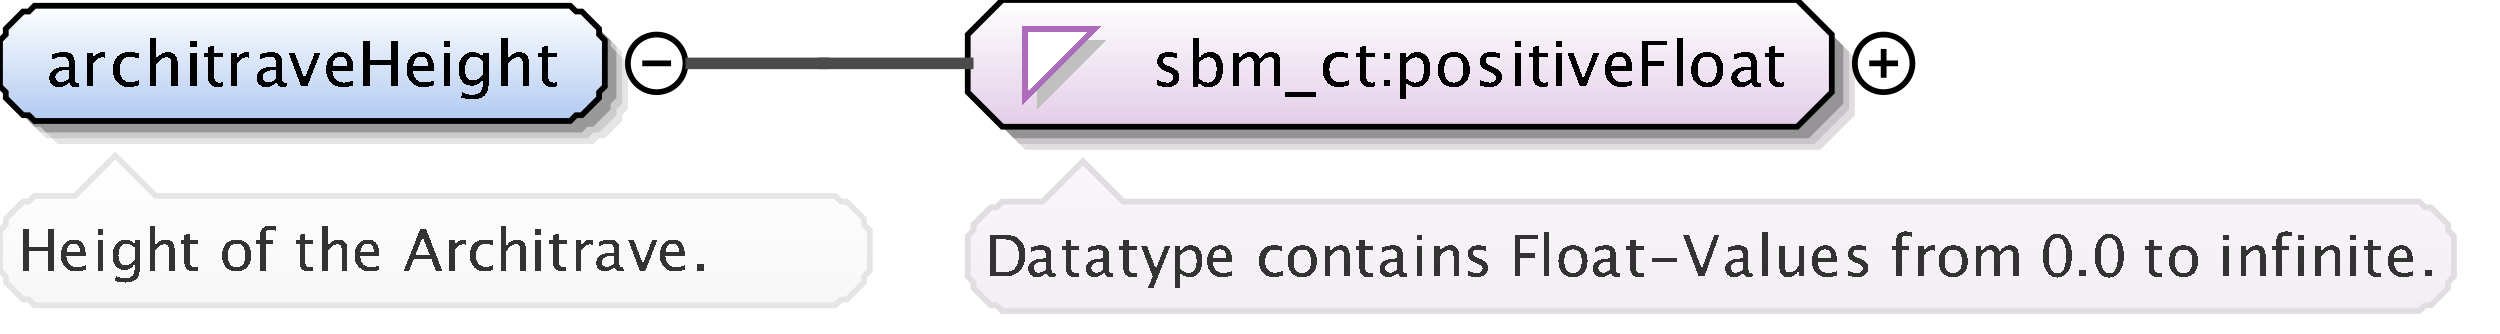 <?xml version="1.0" encoding="UTF-8"?>
<!DOCTYPE svg PUBLIC '-//W3C//DTD SVG 1.0//EN'
          'http://www.w3.org/TR/2001/REC-SVG-20010904/DTD/svg10.dtd'>
<svg color-interpolation="auto" color-rendering="auto" fill="black" fill-opacity="1" font-family="&apos;Dialog&apos;" font-size="12" font-style="normal" font-weight="normal" height="58" image-rendering="auto" shape-rendering="auto" stroke="black" stroke-dasharray="none" stroke-dashoffset="0" stroke-linecap="square" stroke-linejoin="miter" stroke-miterlimit="10" stroke-opacity="1" stroke-width="1" text-rendering="auto" width="434" xmlns="http://www.w3.org/2000/svg" xmlns:xlink="http://www.w3.org/1999/xlink"
><rect width="100%" height="100%" fill="#808080" stroke="none"/><!--Generated by the Batik Graphics2D SVG Generator--><defs id="genericDefs"
  /><g
  ><defs id="defs1"
    ><linearGradient gradientUnits="userSpaceOnUse" id="linearGradient1" spreadMethod="pad" x1="0" x2="0" y1="1" y2="21"
      ><stop offset="0%" stop-color="white" stop-opacity="1"
        /><stop offset="100%" stop-color="rgb(178,202,241)" stop-opacity="1"
      /></linearGradient
      ><linearGradient gradientUnits="userSpaceOnUse" id="linearGradient2" spreadMethod="pad" x1="168" x2="168" y1="0" y2="22"
      ><stop offset="0%" stop-color="white" stop-opacity="1"
        /><stop offset="100%" stop-color="rgb(227,205,232)" stop-opacity="1"
      /></linearGradient
      ><linearGradient gradientUnits="userSpaceOnUse" id="linearGradient3" spreadMethod="pad" x1="168" x2="168" y1="28" y2="54"
      ><stop offset="0%" stop-color="rgb(250,246,251)" stop-opacity="1"
        /><stop offset="100%" stop-color="rgb(242,238,243)" stop-opacity="1"
      /></linearGradient
      ><linearGradient gradientUnits="userSpaceOnUse" id="linearGradient4" spreadMethod="pad" x1="0" x2="0" y1="27" y2="53"
      ><stop offset="0%" stop-color="white" stop-opacity="1"
        /><stop offset="100%" stop-color="rgb(247,247,247)" stop-opacity="1"
      /></linearGradient
      ><clipPath clipPathUnits="userSpaceOnUse" id="clipPath1"
      ><path d="M0 0 L434 0 L434 58 L0 58 L0 0 Z"
      /></clipPath
    ></defs
    ><g fill="white" stroke="white" text-rendering="geometricPrecision"
    ><rect clip-path="url(#clipPath1)" height="58" stroke="none" width="434" x="0" y="0"
    /></g
    ><g fill="rgb(229,229,229)" font-family="sans-serif" font-size="11" stroke="rgb(229,229,229)" text-rendering="geometricPrecision"
    ><polygon clip-path="url(#clipPath1)" points=" 4 11 5 10 5 9 6 8 7 7 8 6 9 6 10 5 103 5 104 6 105 6 106 7 107 8 108 9 108 10 109 11 109 19 108 20 108 21 107 22 106 23 105 24 104 24 103 25 10 25 9 24 8 24 7 23 6 22 5 21 5 20 4 19" stroke="none"
      /><polygon clip-path="url(#clipPath1)" fill="rgb(204,204,204)" points=" 3 10 4 9 4 8 5 7 6 6 7 5 8 5 9 4 102 4 103 5 104 5 105 6 106 7 107 8 107 9 108 10 108 18 107 19 107 20 106 21 105 22 104 23 103 23 102 24 9 24 8 23 7 23 6 22 5 21 4 20 4 19 3 18" stroke="none"
      /><polygon clip-path="url(#clipPath1)" fill="rgb(153,153,153)" points=" 2 9 3 8 3 7 4 6 5 5 6 4 7 4 8 3 101 3 102 4 103 4 104 5 105 6 106 7 106 8 107 9 107 17 106 18 106 19 105 20 104 21 103 22 102 22 101 23 8 23 7 22 6 22 5 21 4 20 3 19 3 18 2 17" stroke="none"
      /><polygon clip-path="url(#clipPath1)" fill="url(#linearGradient1)" points=" 0 7 1 6 1 5 2 4 3 3 4 2 5 2 6 1 99 1 100 2 101 2 102 3 103 4 104 5 104 6 105 7 105 15 104 16 104 17 103 18 102 19 101 20 100 20 99 21 6 21 5 20 4 20 3 19 2 18 1 17 1 16 0 15" shape-rendering="crispEdges" stroke="none"
      /><polygon clip-path="url(#clipPath1)" fill="none" points=" 0 7 1 6 1 5 2 4 3 3 4 2 5 2 6 1 99 1 100 2 101 2 102 3 103 4 104 5 104 6 105 7 105 15 104 16 104 17 103 18 102 19 101 20 100 20 99 21 6 21 5 20 4 20 3 19 2 18 1 17 1 16 0 15" stroke="black" stroke-linecap="butt"
    /></g
    ><g font-family="sans-serif" font-size="11" shape-rendering="crispEdges" stroke-linecap="butt" text-rendering="geometricPrecision"
    ><path clip-path="url(#clipPath1)" d="M12.066 14.259 Q11.115 15.134 10.234 15.134 Q9.509 15.134 9.031 14.68 Q8.553 14.227 8.553 13.534 Q8.553 12.578 9.356 12.065 Q10.159 11.552 11.658 11.552 L11.91 11.552 L11.91 10.848 Q11.91 9.833 10.868 9.833 Q10.03 9.833 9.058 10.349 L9.058 9.473 Q10.127 9.038 11.062 9.038 Q12.039 9.038 12.504 9.479 Q12.968 9.919 12.968 10.848 L12.968 13.491 Q12.968 14.398 13.527 14.398 Q13.597 14.398 13.731 14.377 L13.806 14.962 Q13.446 15.134 13.011 15.134 Q12.27 15.134 12.066 14.259 ZM11.91 13.684 L11.91 12.175 L11.556 12.164 Q10.685 12.164 10.148 12.494 Q9.611 12.825 9.611 13.362 Q9.611 13.743 9.88 14.006 Q10.148 14.27 10.535 14.27 Q11.196 14.27 11.91 13.684 ZM15.058 15 L15.058 9.167 L16.116 9.167 L16.116 10.263 Q16.745 9.038 17.942 9.038 Q18.104 9.038 18.281 9.065 L18.281 10.053 Q18.007 9.962 17.797 9.962 Q16.793 9.962 16.116 11.154 L16.116 15 ZM22.335 15.134 Q21.154 15.134 20.375 14.259 Q19.596 13.383 19.596 12.051 Q19.596 10.628 20.367 9.833 Q21.138 9.038 22.518 9.038 Q23.2 9.038 24.044 9.226 L24.044 10.112 Q23.146 9.849 22.582 9.849 Q21.771 9.849 21.28 10.459 Q20.789 11.068 20.789 12.084 Q20.789 13.066 21.294 13.673 Q21.798 14.28 22.615 14.28 Q23.34 14.28 24.108 13.91 L24.108 14.823 Q23.082 15.134 22.335 15.134 ZM26.058 15 L26.058 6.519 L27.116 6.519 L27.116 10.263 Q27.954 9.038 29.168 9.038 Q29.925 9.038 30.377 9.519 Q30.828 9.999 30.828 10.81 L30.828 15 L29.77 15 L29.77 11.154 Q29.77 10.504 29.579 10.228 Q29.388 9.951 28.948 9.951 Q27.976 9.951 27.116 11.224 L27.116 15 ZM33.058 15 L33.058 9.167 L34.116 9.167 L34.116 15 ZM33.058 8.109 L33.058 7.051 L34.116 7.051 L34.116 8.109 ZM37.809 15.134 Q37.003 15.134 36.552 14.672 Q36.101 14.21 36.101 13.389 L36.101 9.962 L35.371 9.962 L35.371 9.167 L36.101 9.167 L36.101 8.109 L37.159 8.007 L37.159 9.167 L38.685 9.167 L38.685 9.962 L37.159 9.962 L37.159 13.195 Q37.159 14.339 38.148 14.339 Q38.357 14.339 38.658 14.27 L38.658 15 Q38.169 15.134 37.809 15.134 ZM40.058 15 L40.058 9.167 L41.116 9.167 L41.116 10.263 Q41.745 9.038 42.942 9.038 Q43.103 9.038 43.281 9.065 L43.281 10.053 Q43.007 9.962 42.797 9.962 Q41.793 9.962 41.116 11.154 L41.116 15 ZM48.066 14.259 Q47.115 15.134 46.234 15.134 Q45.509 15.134 45.031 14.68 Q44.553 14.227 44.553 13.534 Q44.553 12.578 45.356 12.065 Q46.159 11.552 47.658 11.552 L47.91 11.552 L47.91 10.848 Q47.91 9.833 46.868 9.833 Q46.03 9.833 45.058 10.349 L45.058 9.473 Q46.127 9.038 47.062 9.038 Q48.039 9.038 48.504 9.479 Q48.968 9.919 48.968 10.848 L48.968 13.491 Q48.968 14.398 49.527 14.398 Q49.597 14.398 49.731 14.377 L49.806 14.962 Q49.446 15.134 49.011 15.134 Q48.27 15.134 48.066 14.259 ZM47.91 13.684 L47.91 12.175 L47.556 12.164 Q46.685 12.164 46.148 12.494 Q45.611 12.825 45.611 13.362 Q45.611 13.743 45.88 14.006 Q46.148 14.27 46.535 14.27 Q47.196 14.27 47.91 13.684 ZM52.267 15 L50.097 9.167 L51.155 9.167 L52.852 13.706 L54.641 9.167 L55.629 9.167 L53.325 15 ZM61.334 14.812 Q60.27 15.134 59.513 15.134 Q58.224 15.134 57.41 14.278 Q56.596 13.421 56.596 12.057 Q56.596 10.73 57.313 9.881 Q58.03 9.033 59.148 9.033 Q60.206 9.033 60.783 9.785 Q61.36 10.537 61.36 11.922 L61.355 12.25 L57.676 12.25 Q57.907 14.329 59.711 14.329 Q60.372 14.329 61.334 13.974 ZM57.724 11.455 L60.297 11.455 Q60.297 9.828 59.083 9.828 Q57.864 9.828 57.724 11.455 ZM63.026 15 L63.026 7.051 L64.154 7.051 L64.154 10.402 L67.935 10.402 L67.935 7.051 L69.063 7.051 L69.063 15 L67.935 15 L67.935 11.246 L64.154 11.246 L64.154 15 ZM75.334 14.812 Q74.27 15.134 73.513 15.134 Q72.224 15.134 71.41 14.278 Q70.596 13.421 70.596 12.057 Q70.596 10.73 71.313 9.881 Q72.03 9.033 73.147 9.033 Q74.206 9.033 74.783 9.785 Q75.36 10.537 75.36 11.922 L75.355 12.25 L71.676 12.25 Q71.907 14.329 73.711 14.329 Q74.372 14.329 75.334 13.974 ZM71.724 11.455 L74.297 11.455 Q74.297 9.828 73.083 9.828 Q71.864 9.828 71.724 11.455 ZM77.058 15 L77.058 9.167 L78.116 9.167 L78.116 15 ZM77.058 8.109 L77.058 7.051 L78.116 7.051 L78.116 8.109 ZM80.08 16.939 L80.203 16.02 Q81.122 16.456 82.013 16.456 Q83.802 16.456 83.802 14.56 L83.802 13.641 Q83.216 14.866 81.879 14.866 Q80.832 14.866 80.214 14.103 Q79.596 13.34 79.596 12.046 Q79.596 10.714 80.3 9.876 Q81.003 9.038 82.121 9.038 Q83.098 9.038 83.802 9.833 L83.802 9.167 L84.865 9.167 L84.865 13.41 Q84.865 14.78 84.723 15.438 Q84.581 16.096 84.189 16.515 Q83.496 17.25 82.035 17.25 Q81.014 17.25 80.08 16.939 ZM83.802 12.98 L83.802 10.558 Q83.103 9.833 82.282 9.833 Q81.551 9.833 81.138 10.418 Q80.724 11.004 80.724 12.024 Q80.724 13.942 82.072 13.942 Q82.991 13.942 83.802 12.98 ZM87.058 15 L87.058 6.519 L88.116 6.519 L88.116 10.263 Q88.954 9.038 90.168 9.038 Q90.925 9.038 91.376 9.519 Q91.828 9.999 91.828 10.81 L91.828 15 L90.769 15 L90.769 11.154 Q90.769 10.504 90.579 10.228 Q90.388 9.951 89.948 9.951 Q88.976 9.951 88.116 11.224 L88.116 15 ZM95.809 15.134 Q95.003 15.134 94.552 14.672 Q94.101 14.21 94.101 13.389 L94.101 9.962 L93.371 9.962 L93.371 9.167 L94.101 9.167 L94.101 8.109 L95.159 8.007 L95.159 9.167 L96.685 9.167 L96.685 9.962 L95.159 9.962 L95.159 13.195 Q95.159 14.339 96.147 14.339 Q96.357 14.339 96.658 14.27 L96.658 15 Q96.169 15.134 95.809 15.134 Z" stroke="none"
      /><circle clip-path="url(#clipPath1)" cx="114" cy="11" fill="none" r="5" shape-rendering="auto"
      /><line clip-path="url(#clipPath1)" fill="none" shape-rendering="auto" x1="112" x2="116" y1="11" y2="11"
      /><polygon clip-path="url(#clipPath1)" fill="rgb(225,221,225)" points=" 172 10 172 20 178 26 316 26 322 20 322 10 316 4 178 4" shape-rendering="auto" stroke="none"
      /><polygon clip-path="url(#clipPath1)" fill="rgb(200,196,200)" points=" 171 9 171 19 177 25 315 25 321 19 321 9 315 3 177 3" shape-rendering="auto" stroke="none"
      /><polygon clip-path="url(#clipPath1)" fill="rgb(150,147,150)" points=" 170 8 170 18 176 24 314 24 320 18 320 8 314 2 176 2" shape-rendering="auto" stroke="none"
      /><polygon clip-path="url(#clipPath1)" fill="url(#linearGradient2)" points=" 168 6 168 16 174 22 312 22 318 16 318 6 312 0 174 0" stroke="none"
      /><polygon clip-path="url(#clipPath1)" fill="none" points=" 168 6 168 16 174 22 312 22 318 16 318 6 312 0 174 0" shape-rendering="auto"
      /><polygon clip-path="url(#clipPath1)" fill="silver" points=" 180 7 192 7 180 19" stroke="none"
      /><polygon clip-path="url(#clipPath1)" fill="white" points=" 178 5 190 5 178 17" stroke="none"
      /><polygon clip-path="url(#clipPath1)" fill="none" points=" 178 5 190 5 178 17" stroke="rgb(174,109,188)"
      /><path clip-path="url(#clipPath1)" d="M202.605 15.134 Q201.88 15.134 200.843 14.796 L200.843 13.824 Q201.88 14.339 202.648 14.339 Q203.105 14.339 203.405 14.092 Q203.706 13.845 203.706 13.475 Q203.706 12.932 202.863 12.578 L202.245 12.315 Q200.875 11.745 200.875 10.676 Q200.875 9.914 201.415 9.476 Q201.955 9.038 202.895 9.038 Q203.384 9.038 204.103 9.172 L204.324 9.215 L204.324 10.096 Q203.438 9.833 202.917 9.833 Q201.896 9.833 201.896 10.574 Q201.896 11.052 202.669 11.38 L203.18 11.595 Q204.044 11.96 204.404 12.366 Q204.764 12.771 204.764 13.378 Q204.764 14.146 204.157 14.64 Q203.55 15.134 202.605 15.134 ZM207.058 15.065 L207.058 6.519 L208.116 6.519 L208.116 10.263 Q208.766 9.038 210.066 9.038 Q211.119 9.038 211.723 9.806 Q212.327 10.574 212.327 11.906 Q212.327 13.356 211.642 14.245 Q210.958 15.134 209.84 15.134 Q208.804 15.134 208.116 14.339 L207.987 15.065 ZM208.116 13.609 Q208.933 14.339 209.674 14.339 Q211.199 14.339 211.199 12.014 Q211.199 9.962 209.846 9.962 Q208.959 9.962 208.116 10.923 ZM214.058 15 L214.058 9.167 L215.116 9.167 L215.116 10.263 Q215.89 9.038 217.103 9.038 Q218.274 9.038 218.699 10.263 Q219.451 9.033 220.654 9.033 Q221.427 9.033 221.852 9.487 Q222.276 9.94 222.276 10.757 L222.276 15 L221.212 15 L221.212 10.923 Q221.212 9.924 220.423 9.924 Q219.601 9.924 218.699 11.09 L218.699 15 L217.635 15 L217.635 10.923 Q217.635 9.919 216.83 9.919 Q216.029 9.919 215.116 11.09 L215.116 15 ZM223 16.853 L223 16.058 L228.5 16.058 L228.5 16.853 ZM232.335 15.134 Q231.154 15.134 230.375 14.259 Q229.596 13.383 229.596 12.051 Q229.596 10.628 230.367 9.833 Q231.138 9.038 232.518 9.038 Q233.2 9.038 234.043 9.226 L234.043 10.112 Q233.147 9.849 232.583 9.849 Q231.772 9.849 231.28 10.459 Q230.789 11.068 230.789 12.084 Q230.789 13.066 231.293 13.673 Q231.798 14.28 232.615 14.28 Q233.34 14.28 234.108 13.91 L234.108 14.823 Q233.082 15.134 232.335 15.134 ZM237.809 15.134 Q237.003 15.134 236.552 14.672 Q236.101 14.21 236.101 13.389 L236.101 9.962 L235.371 9.962 L235.371 9.167 L236.101 9.167 L236.101 8.109 L237.159 8.007 L237.159 9.167 L238.685 9.167 L238.685 9.962 L237.159 9.962 L237.159 13.195 Q237.159 14.339 238.148 14.339 Q238.357 14.339 238.658 14.27 L238.658 15 Q238.169 15.134 237.809 15.134 ZM240.208 15 L240.208 13.942 L241.267 13.942 L241.267 15 ZM240.208 10.23 L240.208 9.167 L241.267 9.167 L241.267 10.23 ZM243.058 17.122 L243.058 9.167 L244.116 9.167 L244.116 10.263 Q244.766 9.038 246.066 9.038 Q247.119 9.038 247.723 9.806 Q248.327 10.574 248.327 11.906 Q248.327 13.356 247.642 14.245 Q246.958 15.134 245.84 15.134 Q244.804 15.134 244.116 14.339 L244.116 17.122 ZM244.116 13.609 Q244.933 14.339 245.674 14.339 Q247.199 14.339 247.199 12.014 Q247.199 9.962 245.846 9.962 Q244.959 9.962 244.116 10.923 ZM252.341 15.134 Q251.089 15.134 250.343 14.304 Q249.596 13.475 249.596 12.084 Q249.596 10.676 250.345 9.857 Q251.095 9.038 252.378 9.038 Q253.662 9.038 254.411 9.857 Q255.161 10.676 255.161 12.073 Q255.161 13.502 254.409 14.318 Q253.657 15.134 252.341 15.134 ZM252.357 14.339 Q254.038 14.339 254.038 12.073 Q254.038 9.833 252.378 9.833 Q250.724 9.833 250.724 12.084 Q250.724 14.339 252.357 14.339 ZM258.605 15.134 Q257.88 15.134 256.843 14.796 L256.843 13.824 Q257.88 14.339 258.648 14.339 Q259.104 14.339 259.405 14.092 Q259.706 13.845 259.706 13.475 Q259.706 12.932 258.863 12.578 L258.245 12.315 Q256.875 11.745 256.875 10.676 Q256.875 9.914 257.415 9.476 Q257.955 9.038 258.895 9.038 Q259.384 9.038 260.103 9.172 L260.324 9.215 L260.324 10.096 Q259.438 9.833 258.916 9.833 Q257.896 9.833 257.896 10.574 Q257.896 11.052 258.669 11.38 L259.18 11.595 Q260.044 11.96 260.404 12.366 Q260.764 12.771 260.764 13.378 Q260.764 14.146 260.157 14.64 Q259.55 15.134 258.605 15.134 ZM263.058 15 L263.058 9.167 L264.116 9.167 L264.116 15 ZM263.058 8.109 L263.058 7.051 L264.116 7.051 L264.116 8.109 ZM267.809 15.134 Q267.003 15.134 266.552 14.672 Q266.101 14.21 266.101 13.389 L266.101 9.962 L265.371 9.962 L265.371 9.167 L266.101 9.167 L266.101 8.109 L267.159 8.007 L267.159 9.167 L268.685 9.167 L268.685 9.962 L267.159 9.962 L267.159 13.195 Q267.159 14.339 268.147 14.339 Q268.357 14.339 268.658 14.27 L268.658 15 Q268.169 15.134 267.809 15.134 ZM270.058 15 L270.058 9.167 L271.116 9.167 L271.116 15 ZM270.058 8.109 L270.058 7.051 L271.116 7.051 L271.116 8.109 ZM274.267 15 L272.097 9.167 L273.155 9.167 L274.852 13.706 L276.641 9.167 L277.629 9.167 L275.325 15 ZM283.334 14.812 Q282.27 15.134 281.513 15.134 Q280.224 15.134 279.41 14.278 Q278.596 13.421 278.596 12.057 Q278.596 10.73 279.313 9.881 Q280.03 9.033 281.147 9.033 Q282.206 9.033 282.783 9.785 Q283.36 10.537 283.36 11.922 L283.355 12.25 L279.676 12.25 Q279.907 14.329 281.711 14.329 Q282.372 14.329 283.334 13.974 ZM279.724 11.455 L282.297 11.455 Q282.297 9.828 281.083 9.828 Q279.864 9.828 279.724 11.455 ZM285.026 15 L285.026 7.051 L289.468 7.051 L289.468 7.894 L286.154 7.894 L286.154 10.558 L288.936 10.558 L288.936 11.391 L286.154 11.391 L286.154 15 ZM291.058 15 L291.058 6.519 L292.116 6.519 L292.116 15 ZM296.341 15.134 Q295.089 15.134 294.343 14.304 Q293.596 13.475 293.596 12.084 Q293.596 10.676 294.346 9.857 Q295.095 9.038 296.378 9.038 Q297.662 9.038 298.411 9.857 Q299.161 10.676 299.161 12.073 Q299.161 13.502 298.409 14.318 Q297.657 15.134 296.341 15.134 ZM296.357 14.339 Q298.038 14.339 298.038 12.073 Q298.038 9.833 296.378 9.833 Q294.724 9.833 294.724 12.084 Q294.724 14.339 296.357 14.339 ZM304.066 14.259 Q303.115 15.134 302.234 15.134 Q301.509 15.134 301.031 14.68 Q300.553 14.227 300.553 13.534 Q300.553 12.578 301.356 12.065 Q302.159 11.552 303.658 11.552 L303.91 11.552 L303.91 10.848 Q303.91 9.833 302.868 9.833 Q302.03 9.833 301.058 10.349 L301.058 9.473 Q302.127 9.038 303.062 9.038 Q304.039 9.038 304.504 9.479 Q304.968 9.919 304.968 10.848 L304.968 13.491 Q304.968 14.398 305.527 14.398 Q305.597 14.398 305.731 14.377 L305.806 14.962 Q305.446 15.134 305.011 15.134 Q304.27 15.134 304.066 14.259 ZM303.91 13.684 L303.91 12.175 L303.556 12.164 Q302.685 12.164 302.148 12.494 Q301.611 12.825 301.611 13.362 Q301.611 13.743 301.88 14.006 Q302.148 14.27 302.535 14.27 Q303.196 14.27 303.91 13.684 ZM308.809 15.134 Q308.003 15.134 307.552 14.672 Q307.101 14.21 307.101 13.389 L307.101 9.962 L306.371 9.962 L306.371 9.167 L307.101 9.167 L307.101 8.109 L308.159 8.007 L308.159 9.167 L309.685 9.167 L309.685 9.962 L308.159 9.962 L308.159 13.195 Q308.159 14.339 309.147 14.339 Q309.357 14.339 309.658 14.27 L309.658 15 Q309.169 15.134 308.809 15.134 Z" stroke="none"
      /><circle clip-path="url(#clipPath1)" cx="327" cy="11" fill="none" r="5" shape-rendering="auto"
      /><line clip-path="url(#clipPath1)" fill="none" shape-rendering="auto" x1="325" x2="329" y1="11" y2="11"
      /><line clip-path="url(#clipPath1)" fill="none" shape-rendering="auto" x1="327" x2="327" y1="9" y2="13"
      /><polygon clip-path="url(#clipPath1)" fill="url(#linearGradient3)" points=" 168 41 169 40 169 39 170 38 171 37 172 36 173 36 174 35 181 35 188 28 195 35 420 35 421 36 422 36 423 37 424 38 425 39 425 40 426 41 426 48 425 49 425 50 424 51 423 52 422 53 421 53 420 54 174 54 173 53 172 53 171 52 170 51 169 50 169 49 168 48" stroke="none"
      /><polygon clip-path="url(#clipPath1)" fill="none" points=" 168 41 169 40 169 39 170 38 171 37 172 36 173 36 174 35 181 35 188 28 195 35 420 35 421 36 422 36 423 37 424 38 425 39 425 40 426 41 426 48 425 49 425 50 424 51 423 52 422 53 421 53 420 54 174 54 173 53 172 53 171 52 170 51 169 50 169 49 168 48" shape-rendering="auto" stroke="rgb(225,221,225)"
      /><path clip-path="url(#clipPath1)" d="M171.933 48 L171.933 40.773 L174.335 40.773 Q175.409 40.773 176.071 41.013 Q176.732 41.252 177.216 41.823 Q177.982 42.731 177.982 44.216 Q177.982 46.018 177.03 47.009 Q176.078 48 174.35 48 ZM172.958 47.233 L174.272 47.233 Q175.678 47.233 176.264 46.477 Q176.894 45.671 176.894 44.313 Q176.894 43.039 176.273 42.312 Q175.898 41.867 175.375 41.704 Q174.852 41.54 173.803 41.54 L172.958 41.54 ZM181.696 47.326 Q180.832 48.122 180.031 48.122 Q179.372 48.122 178.938 47.709 Q178.503 47.297 178.503 46.667 Q178.503 45.798 179.233 45.331 Q179.963 44.865 181.325 44.865 L181.555 44.865 L181.555 44.226 Q181.555 43.303 180.607 43.303 Q179.846 43.303 178.962 43.772 L178.962 42.976 Q179.934 42.58 180.783 42.58 Q181.672 42.58 182.094 42.98 Q182.517 43.381 182.517 44.226 L182.517 46.628 Q182.517 47.453 183.024 47.453 Q183.088 47.453 183.21 47.434 L183.278 47.966 Q182.951 48.122 182.556 48.122 Q181.882 48.122 181.696 47.326 ZM181.555 46.804 L181.555 45.432 L181.232 45.422 Q180.441 45.422 179.953 45.722 Q179.465 46.023 179.465 46.511 Q179.465 46.857 179.709 47.097 Q179.953 47.336 180.305 47.336 Q180.905 47.336 181.555 46.804 ZM186.554 48.122 Q185.821 48.122 185.411 47.702 Q185.001 47.282 185.001 46.535 L185.001 43.42 L184.337 43.42 L184.337 42.697 L185.001 42.697 L185.001 41.735 L185.963 41.643 L185.963 42.697 L187.35 42.697 L187.35 43.42 L185.963 43.42 L185.963 46.359 Q185.963 47.399 186.861 47.399 Q187.052 47.399 187.325 47.336 L187.325 48 Q186.881 48.122 186.554 48.122 ZM191.696 47.326 Q190.832 48.122 190.031 48.122 Q189.372 48.122 188.938 47.709 Q188.503 47.297 188.503 46.667 Q188.503 45.798 189.233 45.331 Q189.963 44.865 191.325 44.865 L191.555 44.865 L191.555 44.226 Q191.555 43.303 190.607 43.303 Q189.846 43.303 188.962 43.772 L188.962 42.976 Q189.934 42.58 190.783 42.58 Q191.672 42.58 192.094 42.98 Q192.517 43.381 192.517 44.226 L192.517 46.628 Q192.517 47.453 193.024 47.453 Q193.088 47.453 193.21 47.434 L193.278 47.966 Q192.951 48.122 192.556 48.122 Q191.882 48.122 191.696 47.326 ZM191.555 46.804 L191.555 45.432 L191.232 45.422 Q190.441 45.422 189.953 45.722 Q189.465 46.023 189.465 46.511 Q189.465 46.857 189.709 47.097 Q189.953 47.336 190.305 47.336 Q190.905 47.336 191.555 46.804 ZM196.554 48.122 Q195.821 48.122 195.411 47.702 Q195.001 47.282 195.001 46.535 L195.001 43.42 L194.337 43.42 L194.337 42.697 L195.001 42.697 L195.001 41.735 L195.963 41.643 L195.963 42.697 L197.35 42.697 L197.35 43.42 L195.963 43.42 L195.963 46.359 Q195.963 47.399 196.861 47.399 Q197.052 47.399 197.325 47.336 L197.325 48 Q196.881 48.122 196.554 48.122 ZM199.269 49.929 L200.129 48 L198.078 42.697 L199.118 42.697 L200.637 46.691 L202.258 42.697 L203.166 42.697 L200.27 49.929 ZM203.962 49.929 L203.962 42.697 L204.924 42.697 L204.924 43.693 Q205.515 42.58 206.696 42.58 Q207.653 42.58 208.203 43.278 Q208.752 43.977 208.752 45.188 Q208.752 46.506 208.129 47.314 Q207.507 48.122 206.491 48.122 Q205.549 48.122 204.924 47.399 L204.924 49.929 ZM204.924 46.735 Q205.666 47.399 206.34 47.399 Q207.727 47.399 207.727 45.285 Q207.727 43.42 206.496 43.42 Q205.69 43.42 204.924 44.294 ZM213.849 47.829 Q212.882 48.122 212.193 48.122 Q211.022 48.122 210.282 47.343 Q209.542 46.565 209.542 45.324 Q209.542 44.118 210.194 43.347 Q210.846 42.575 211.861 42.575 Q212.823 42.575 213.348 43.259 Q213.873 43.942 213.873 45.202 L213.868 45.5 L210.523 45.5 Q210.733 47.39 212.374 47.39 Q212.975 47.39 213.849 47.067 ZM210.567 44.777 L212.906 44.777 Q212.906 43.298 211.803 43.298 Q210.694 43.298 210.567 44.777 ZM221.032 48.122 Q219.958 48.122 219.25 47.326 Q218.542 46.53 218.542 45.319 Q218.542 44.025 219.243 43.303 Q219.943 42.58 221.198 42.58 Q221.818 42.58 222.585 42.751 L222.585 43.557 Q221.769 43.317 221.257 43.317 Q220.519 43.317 220.073 43.872 Q219.626 44.426 219.626 45.349 Q219.626 46.242 220.085 46.794 Q220.544 47.346 221.286 47.346 Q221.945 47.346 222.644 47.009 L222.644 47.839 Q221.711 48.122 221.032 48.122 ZM226.037 48.122 Q224.899 48.122 224.221 47.368 Q223.542 46.613 223.542 45.349 Q223.542 44.069 224.223 43.325 Q224.904 42.58 226.071 42.58 Q227.238 42.58 227.919 43.325 Q228.601 44.069 228.601 45.339 Q228.601 46.638 227.917 47.38 Q227.233 48.122 226.037 48.122 ZM226.052 47.399 Q227.58 47.399 227.58 45.339 Q227.58 43.303 226.071 43.303 Q224.567 43.303 224.567 45.349 Q224.567 47.399 226.052 47.399 ZM229.962 48 L229.962 42.697 L230.924 42.697 L230.924 43.693 Q231.685 42.58 232.789 42.58 Q233.477 42.58 233.888 43.017 Q234.298 43.454 234.298 44.191 L234.298 48 L233.336 48 L233.336 44.504 Q233.336 43.913 233.163 43.662 Q232.989 43.41 232.589 43.41 Q231.705 43.41 230.924 44.567 L230.924 48 ZM237.554 48.122 Q236.821 48.122 236.411 47.702 Q236.001 47.282 236.001 46.535 L236.001 43.42 L235.337 43.42 L235.337 42.697 L236.001 42.697 L236.001 41.735 L236.963 41.643 L236.963 42.697 L238.35 42.697 L238.35 43.42 L236.963 43.42 L236.963 46.359 Q236.963 47.399 237.861 47.399 Q238.052 47.399 238.325 47.336 L238.325 48 Q237.881 48.122 237.554 48.122 ZM242.696 47.326 Q241.832 48.122 241.031 48.122 Q240.372 48.122 239.938 47.709 Q239.503 47.297 239.503 46.667 Q239.503 45.798 240.233 45.331 Q240.963 44.865 242.325 44.865 L242.555 44.865 L242.555 44.226 Q242.555 43.303 241.607 43.303 Q240.846 43.303 239.962 43.772 L239.962 42.976 Q240.934 42.58 241.783 42.58 Q242.672 42.58 243.094 42.98 Q243.517 43.381 243.517 44.226 L243.517 46.628 Q243.517 47.453 244.024 47.453 Q244.088 47.453 244.21 47.434 L244.278 47.966 Q243.951 48.122 243.556 48.122 Q242.882 48.122 242.696 47.326 ZM242.555 46.804 L242.555 45.432 L242.232 45.422 Q241.441 45.422 240.953 45.722 Q240.465 46.023 240.465 46.511 Q240.465 46.857 240.709 47.097 Q240.953 47.336 241.305 47.336 Q241.905 47.336 242.555 46.804 ZM245.962 48 L245.962 42.697 L246.924 42.697 L246.924 48 ZM245.962 41.735 L245.962 40.773 L246.924 40.773 L246.924 41.735 ZM248.962 48 L248.962 42.697 L249.924 42.697 L249.924 43.693 Q250.685 42.58 251.789 42.58 Q252.477 42.58 252.888 43.017 Q253.298 43.454 253.298 44.191 L253.298 48 L252.336 48 L252.336 44.504 Q252.336 43.913 252.163 43.662 Q251.989 43.41 251.589 43.41 Q250.705 43.41 249.924 44.567 L249.924 48 ZM256.368 48.122 Q255.709 48.122 254.767 47.815 L254.767 46.931 Q255.709 47.399 256.407 47.399 Q256.822 47.399 257.096 47.175 Q257.369 46.95 257.369 46.613 Q257.369 46.12 256.603 45.798 L256.041 45.559 Q254.796 45.041 254.796 44.069 Q254.796 43.376 255.287 42.978 Q255.777 42.58 256.632 42.58 Q257.076 42.58 257.731 42.702 L257.931 42.741 L257.931 43.542 Q257.125 43.303 256.651 43.303 Q255.724 43.303 255.724 43.977 Q255.724 44.411 256.427 44.709 L256.891 44.904 Q257.677 45.236 258.004 45.605 Q258.331 45.974 258.331 46.525 Q258.331 47.224 257.779 47.673 Q257.228 48.122 256.368 48.122 ZM262.933 48 L262.933 40.773 L266.971 40.773 L266.971 41.54 L263.958 41.54 L263.958 43.962 L266.487 43.962 L266.487 44.719 L263.958 44.719 L263.958 48 ZM267.962 48 L267.962 40.29 L268.924 40.29 L268.924 48 ZM273.037 48.122 Q271.899 48.122 271.221 47.368 Q270.542 46.613 270.542 45.349 Q270.542 44.069 271.223 43.325 Q271.904 42.58 273.071 42.58 Q274.238 42.58 274.919 43.325 Q275.601 44.069 275.601 45.339 Q275.601 46.638 274.917 47.38 Q274.233 48.122 273.037 48.122 ZM273.052 47.399 Q274.58 47.399 274.58 45.339 Q274.58 43.303 273.071 43.303 Q271.567 43.303 271.567 45.349 Q271.567 47.399 273.052 47.399 ZM279.696 47.326 Q278.832 48.122 278.031 48.122 Q277.372 48.122 276.938 47.709 Q276.503 47.297 276.503 46.667 Q276.503 45.798 277.233 45.331 Q277.963 44.865 279.325 44.865 L279.555 44.865 L279.555 44.226 Q279.555 43.303 278.607 43.303 Q277.846 43.303 276.962 43.772 L276.962 42.976 Q277.934 42.58 278.783 42.58 Q279.672 42.58 280.094 42.98 Q280.517 43.381 280.517 44.226 L280.517 46.628 Q280.517 47.453 281.024 47.453 Q281.088 47.453 281.21 47.434 L281.278 47.966 Q280.951 48.122 280.556 48.122 Q279.882 48.122 279.696 47.326 ZM279.555 46.804 L279.555 45.432 L279.232 45.422 Q278.441 45.422 277.953 45.722 Q277.465 46.023 277.465 46.511 Q277.465 46.857 277.709 47.097 Q277.953 47.336 278.305 47.336 Q278.905 47.336 279.555 46.804 ZM284.554 48.122 Q283.821 48.122 283.411 47.702 Q283.001 47.282 283.001 46.535 L283.001 43.42 L282.337 43.42 L282.337 42.697 L283.001 42.697 L283.001 41.735 L283.963 41.643 L283.963 42.697 L285.35 42.697 L285.35 43.42 L283.963 43.42 L283.963 46.359 Q283.963 47.399 284.861 47.399 Q285.052 47.399 285.325 47.336 L285.325 48 Q284.881 48.122 284.554 48.122 ZM286.723 45.471 L286.723 44.748 L291.059 44.748 L291.059 45.471 ZM294.905 48 L292.176 40.773 L293.201 40.773 L295.438 46.691 L297.596 40.773 L298.494 40.773 L295.872 48 ZM302.696 47.326 Q301.832 48.122 301.031 48.122 Q300.372 48.122 299.938 47.709 Q299.503 47.297 299.503 46.667 Q299.503 45.798 300.233 45.331 Q300.963 44.865 302.325 44.865 L302.555 44.865 L302.555 44.226 Q302.555 43.303 301.607 43.303 Q300.846 43.303 299.962 43.772 L299.962 42.976 Q300.934 42.58 301.783 42.58 Q302.672 42.58 303.094 42.98 Q303.517 43.381 303.517 44.226 L303.517 46.628 Q303.517 47.453 304.024 47.453 Q304.088 47.453 304.21 47.434 L304.278 47.966 Q303.951 48.122 303.556 48.122 Q302.882 48.122 302.696 47.326 ZM302.555 46.804 L302.555 45.432 L302.232 45.422 Q301.441 45.422 300.953 45.722 Q300.465 46.023 300.465 46.511 Q300.465 46.857 300.709 47.097 Q300.953 47.336 301.305 47.336 Q301.905 47.336 302.555 46.804 ZM305.962 48 L305.962 40.29 L306.924 40.29 L306.924 48 ZM312.277 48 L312.277 47.004 Q311.511 48.122 310.417 48.122 Q309.724 48.122 309.313 47.685 Q308.903 47.248 308.903 46.506 L308.903 42.697 L309.865 42.697 L309.865 46.193 Q309.865 46.789 310.039 47.041 Q310.212 47.292 310.617 47.292 Q311.496 47.292 312.277 46.135 L312.277 42.697 L313.239 42.697 L313.239 48 ZM318.849 47.829 Q317.882 48.122 317.193 48.122 Q316.022 48.122 315.282 47.343 Q314.542 46.565 314.542 45.324 Q314.542 44.118 315.194 43.347 Q315.846 42.575 316.861 42.575 Q317.823 42.575 318.348 43.259 Q318.873 43.942 318.873 45.202 L318.868 45.5 L315.523 45.5 Q315.733 47.39 317.374 47.39 Q317.975 47.39 318.849 47.067 ZM315.567 44.777 L317.906 44.777 Q317.906 43.298 316.803 43.298 Q315.694 43.298 315.567 44.777 ZM322.368 48.122 Q321.709 48.122 320.767 47.815 L320.767 46.931 Q321.709 47.399 322.407 47.399 Q322.822 47.399 323.096 47.175 Q323.369 46.95 323.369 46.613 Q323.369 46.12 322.603 45.798 L322.041 45.559 Q320.796 45.041 320.796 44.069 Q320.796 43.376 321.287 42.978 Q321.777 42.58 322.632 42.58 Q323.076 42.58 323.731 42.702 L323.931 42.741 L323.931 43.542 Q323.125 43.303 322.651 43.303 Q321.724 43.303 321.724 43.977 Q321.724 44.411 322.427 44.709 L322.891 44.904 Q323.677 45.236 324.004 45.605 Q324.331 45.974 324.331 46.525 Q324.331 47.224 323.779 47.673 Q323.228 48.122 322.368 48.122 ZM330.109 43.42 L330.109 48 L329.143 48 L329.143 43.42 L328.391 43.42 L328.391 42.697 L329.143 42.697 L329.143 42.062 Q329.143 40.168 330.871 40.168 Q331.354 40.168 331.97 40.329 L331.97 41.091 Q331.32 40.891 330.93 40.891 Q330.456 40.891 330.283 41.118 Q330.109 41.345 330.109 41.96 L330.109 42.697 L331.433 42.697 L331.433 43.42 ZM332.962 48 L332.962 42.697 L333.924 42.697 L333.924 43.693 Q334.495 42.58 335.584 42.58 Q335.731 42.58 335.892 42.605 L335.892 43.503 Q335.643 43.42 335.452 43.42 Q334.539 43.42 333.924 44.504 L333.924 48 ZM339.037 48.122 Q337.899 48.122 337.221 47.368 Q336.542 46.613 336.542 45.349 Q336.542 44.069 337.223 43.325 Q337.904 42.58 339.071 42.58 Q340.238 42.58 340.919 43.325 Q341.601 44.069 341.601 45.339 Q341.601 46.638 340.917 47.38 Q340.233 48.122 339.037 48.122 ZM339.052 47.399 Q340.58 47.399 340.58 45.339 Q340.58 43.303 339.071 43.303 Q337.567 43.303 337.567 45.349 Q337.567 47.399 339.052 47.399 ZM342.962 48 L342.962 42.697 L343.924 42.697 L343.924 43.693 Q344.627 42.58 345.731 42.58 Q346.795 42.58 347.181 43.693 Q347.864 42.575 348.958 42.575 Q349.661 42.575 350.047 42.988 Q350.433 43.4 350.433 44.143 L350.433 48 L349.466 48 L349.466 44.294 Q349.466 43.386 348.748 43.386 Q348.001 43.386 347.181 44.445 L347.181 48 L346.214 48 L346.214 44.294 Q346.214 43.381 345.481 43.381 Q344.754 43.381 343.924 44.445 L343.924 48 ZM357.135 48.181 Q356.017 48.181 355.326 47.128 Q354.635 46.076 354.635 44.382 Q354.635 42.673 355.331 41.633 Q356.026 40.593 357.164 40.593 Q358.302 40.593 358.998 41.633 Q359.693 42.673 359.693 44.367 Q359.693 46.105 358.998 47.143 Q358.302 48.181 357.135 48.181 ZM357.144 47.458 Q358.673 47.458 358.673 44.352 Q358.673 41.315 357.164 41.315 Q355.66 41.315 355.66 44.382 Q355.66 47.458 357.144 47.458 ZM360.977 48 L360.977 46.794 L362.183 46.794 L362.183 48 ZM366.135 48.181 Q365.017 48.181 364.326 47.128 Q363.635 46.076 363.635 44.382 Q363.635 42.673 364.331 41.633 Q365.026 40.593 366.164 40.593 Q367.302 40.593 367.998 41.633 Q368.693 42.673 368.693 44.367 Q368.693 46.105 367.998 47.143 Q367.302 48.181 366.135 48.181 ZM366.144 47.458 Q367.673 47.458 367.673 44.352 Q367.673 41.315 366.164 41.315 Q364.66 41.315 364.66 44.382 Q364.66 47.458 366.144 47.458 ZM374.554 48.122 Q373.821 48.122 373.411 47.702 Q373.001 47.282 373.001 46.535 L373.001 43.42 L372.337 43.42 L372.337 42.697 L373.001 42.697 L373.001 41.735 L373.963 41.643 L373.963 42.697 L375.35 42.697 L375.35 43.42 L373.963 43.42 L373.963 46.359 Q373.963 47.399 374.861 47.399 Q375.052 47.399 375.325 47.336 L375.325 48 Q374.881 48.122 374.554 48.122 ZM379.037 48.122 Q377.899 48.122 377.221 47.368 Q376.542 46.613 376.542 45.349 Q376.542 44.069 377.223 43.325 Q377.904 42.58 379.071 42.58 Q380.238 42.58 380.919 43.325 Q381.601 44.069 381.601 45.339 Q381.601 46.638 380.917 47.38 Q380.233 48.122 379.037 48.122 ZM379.052 47.399 Q380.58 47.399 380.58 45.339 Q380.58 43.303 379.071 43.303 Q377.567 43.303 377.567 45.349 Q377.567 47.399 379.052 47.399 ZM385.962 48 L385.962 42.697 L386.924 42.697 L386.924 48 ZM385.962 41.735 L385.962 40.773 L386.924 40.773 L386.924 41.735 ZM388.962 48 L388.962 42.697 L389.924 42.697 L389.924 43.693 Q390.685 42.58 391.789 42.58 Q392.478 42.58 392.888 43.017 Q393.298 43.454 393.298 44.191 L393.298 48 L392.336 48 L392.336 44.504 Q392.336 43.913 392.163 43.662 Q391.989 43.41 391.589 43.41 Q390.705 43.41 389.924 44.567 L389.924 48 ZM396.109 43.42 L396.109 48 L395.143 48 L395.143 43.42 L394.391 43.42 L394.391 42.697 L395.143 42.697 L395.143 42.062 Q395.143 40.168 396.871 40.168 Q397.354 40.168 397.97 40.329 L397.97 41.091 Q397.32 40.891 396.93 40.891 Q396.456 40.891 396.283 41.118 Q396.109 41.345 396.109 41.96 L396.109 42.697 L397.433 42.697 L397.433 43.42 ZM398.962 48 L398.962 42.697 L399.924 42.697 L399.924 48 ZM398.962 41.735 L398.962 40.773 L399.924 40.773 L399.924 41.735 ZM401.962 48 L401.962 42.697 L402.924 42.697 L402.924 43.693 Q403.685 42.58 404.789 42.58 Q405.478 42.58 405.888 43.017 Q406.298 43.454 406.298 44.191 L406.298 48 L405.336 48 L405.336 44.504 Q405.336 43.913 405.163 43.662 Q404.989 43.41 404.589 43.41 Q403.705 43.41 402.924 44.567 L402.924 48 ZM407.962 48 L407.962 42.697 L408.924 42.697 L408.924 48 ZM407.962 41.735 L407.962 40.773 L408.924 40.773 L408.924 41.735 ZM412.554 48.122 Q411.821 48.122 411.411 47.702 Q411.001 47.282 411.001 46.535 L411.001 43.42 L410.337 43.42 L410.337 42.697 L411.001 42.697 L411.001 41.735 L411.963 41.643 L411.963 42.697 L413.35 42.697 L413.35 43.42 L411.963 43.42 L411.963 46.359 Q411.963 47.399 412.861 47.399 Q413.052 47.399 413.325 47.336 L413.325 48 Q412.881 48.122 412.554 48.122 ZM418.849 47.829 Q417.882 48.122 417.193 48.122 Q416.022 48.122 415.282 47.343 Q414.542 46.565 414.542 45.324 Q414.542 44.118 415.194 43.347 Q415.846 42.575 416.861 42.575 Q417.823 42.575 418.348 43.259 Q418.873 43.942 418.873 45.202 L418.868 45.5 L415.523 45.5 Q415.733 47.39 417.374 47.39 Q417.975 47.39 418.849 47.067 ZM415.567 44.777 L417.906 44.777 Q417.906 43.298 416.803 43.298 Q415.694 43.298 415.567 44.777 ZM420.977 48 L420.977 46.794 L422.183 46.794 L422.183 48 Z" fill="rgb(51,51,51)" stroke="none"
    /></g
    ><g fill="rgb(75,75,75)" font-family="sans-serif" font-size="11" stroke="rgb(75,75,75)" stroke-linecap="butt" stroke-width="2" text-rendering="geometricPrecision"
    ><line clip-path="url(#clipPath1)" fill="none" x1="120" x2="143" y1="11" y2="11"
      /><line clip-path="url(#clipPath1)" fill="none" x1="143" x2="143" y1="11" y2="11"
      /><line clip-path="url(#clipPath1)" fill="none" x1="143" x2="168" y1="11" y2="11"
    /></g
    ><g fill="url(#linearGradient4)" font-family="sans-serif" font-size="11" shape-rendering="crispEdges" stroke="url(#linearGradient4)" stroke-linecap="butt" text-rendering="geometricPrecision"
    ><polygon clip-path="url(#clipPath1)" points=" 0 40 1 39 1 38 2 37 3 36 4 35 5 35 6 34 13 34 20 27 27 34 145 34 146 35 147 35 148 36 149 37 150 38 150 39 151 40 151 47 150 48 150 49 149 50 148 51 147 52 146 52 145 53 6 53 5 52 4 52 3 51 2 50 1 49 1 48 0 47" stroke="none"
      /><polygon clip-path="url(#clipPath1)" fill="none" points=" 0 40 1 39 1 38 2 37 3 36 4 35 5 35 6 34 13 34 20 27 27 34 145 34 146 35 147 35 148 36 149 37 150 38 150 39 151 40 151 47 150 48 150 49 149 50 148 51 147 52 146 52 145 53 6 53 5 52 4 52 3 51 2 50 1 49 1 48 0 47" shape-rendering="auto" stroke="rgb(229,229,229)"
      /><path clip-path="url(#clipPath1)" d="M3.933 47 L3.933 39.773 L4.958 39.773 L4.958 42.82 L8.396 42.82 L8.396 39.773 L9.421 39.773 L9.421 47 L8.396 47 L8.396 43.587 L4.958 43.587 L4.958 47 ZM14.849 46.829 Q13.882 47.122 13.193 47.122 Q12.021 47.122 11.282 46.343 Q10.542 45.565 10.542 44.324 Q10.542 43.118 11.194 42.347 Q11.846 41.575 12.861 41.575 Q13.823 41.575 14.348 42.259 Q14.873 42.942 14.873 44.202 L14.868 44.5 L11.523 44.5 Q11.733 46.39 13.374 46.39 Q13.975 46.39 14.849 46.067 ZM11.567 43.777 L13.906 43.777 Q13.906 42.298 12.803 42.298 Q11.694 42.298 11.567 43.777 ZM16.962 47 L16.962 41.697 L17.924 41.697 L17.924 47 ZM16.962 40.735 L16.962 39.773 L17.924 39.773 L17.924 40.735 ZM19.981 48.763 L20.094 47.928 Q20.929 48.323 21.739 48.323 Q23.365 48.323 23.365 46.6 L23.365 45.765 Q22.833 46.878 21.617 46.878 Q20.665 46.878 20.104 46.185 Q19.542 45.491 19.542 44.315 Q19.542 43.103 20.182 42.342 Q20.821 41.58 21.837 41.58 Q22.726 41.58 23.365 42.303 L23.365 41.697 L24.332 41.697 L24.332 45.555 Q24.332 46.8 24.203 47.398 Q24.073 47.996 23.717 48.377 Q23.087 49.046 21.759 49.046 Q20.831 49.046 19.981 48.763 ZM23.365 45.164 L23.365 42.962 Q22.73 42.303 21.983 42.303 Q21.319 42.303 20.943 42.835 Q20.567 43.367 20.567 44.295 Q20.567 46.038 21.793 46.038 Q22.628 46.038 23.365 45.164 ZM25.962 47 L25.962 39.29 L26.924 39.29 L26.924 42.693 Q27.686 41.58 28.789 41.58 Q29.477 41.58 29.888 42.017 Q30.298 42.454 30.298 43.191 L30.298 47 L29.336 47 L29.336 43.504 Q29.336 42.913 29.163 42.662 Q28.989 42.41 28.589 42.41 Q27.705 42.41 26.924 43.567 L26.924 47 ZM33.554 47.122 Q32.821 47.122 32.411 46.702 Q32.001 46.282 32.001 45.535 L32.001 42.42 L31.337 42.42 L31.337 41.697 L32.001 41.697 L32.001 40.735 L32.963 40.643 L32.963 41.697 L34.35 41.697 L34.35 42.42 L32.963 42.42 L32.963 45.359 Q32.963 46.399 33.861 46.399 Q34.052 46.399 34.325 46.336 L34.325 47 Q33.881 47.122 33.554 47.122 ZM41.037 47.122 Q39.899 47.122 39.221 46.368 Q38.542 45.613 38.542 44.349 Q38.542 43.069 39.223 42.325 Q39.904 41.58 41.071 41.58 Q42.238 41.58 42.919 42.325 Q43.601 43.069 43.601 44.339 Q43.601 45.638 42.917 46.38 Q42.233 47.122 41.037 47.122 ZM41.052 46.399 Q42.58 46.399 42.58 44.339 Q42.58 42.303 41.071 42.303 Q39.567 42.303 39.567 44.349 Q39.567 46.399 41.052 46.399 ZM46.109 42.42 L46.109 47 L45.143 47 L45.143 42.42 L44.391 42.42 L44.391 41.697 L45.143 41.697 L45.143 41.062 Q45.143 39.168 46.871 39.168 Q47.355 39.168 47.97 39.329 L47.97 40.091 Q47.32 39.891 46.93 39.891 Q46.456 39.891 46.283 40.118 Q46.109 40.345 46.109 40.96 L46.109 41.697 L47.433 41.697 L47.433 42.42 ZM53.554 47.122 Q52.821 47.122 52.411 46.702 Q52.001 46.282 52.001 45.535 L52.001 42.42 L51.337 42.42 L51.337 41.697 L52.001 41.697 L52.001 40.735 L52.963 40.643 L52.963 41.697 L54.35 41.697 L54.35 42.42 L52.963 42.42 L52.963 45.359 Q52.963 46.399 53.861 46.399 Q54.052 46.399 54.325 46.336 L54.325 47 Q53.881 47.122 53.554 47.122 ZM55.962 47 L55.962 39.29 L56.924 39.29 L56.924 42.693 Q57.685 41.58 58.789 41.58 Q59.477 41.58 59.888 42.017 Q60.298 42.454 60.298 43.191 L60.298 47 L59.336 47 L59.336 43.504 Q59.336 42.913 59.163 42.662 Q58.989 42.41 58.589 42.41 Q57.705 42.41 56.924 43.567 L56.924 47 ZM65.849 46.829 Q64.882 47.122 64.193 47.122 Q63.022 47.122 62.282 46.343 Q61.542 45.565 61.542 44.324 Q61.542 43.118 62.194 42.347 Q62.846 41.575 63.861 41.575 Q64.823 41.575 65.348 42.259 Q65.873 42.942 65.873 44.202 L65.868 44.5 L62.523 44.5 Q62.733 46.39 64.374 46.39 Q64.975 46.39 65.849 46.067 ZM62.567 43.777 L64.906 43.777 Q64.906 42.298 63.803 42.298 Q62.694 42.298 62.567 43.777 ZM74.595 44.236 L73.364 41.121 L72.129 44.236 ZM75.679 47 L74.893 44.998 L71.831 44.998 L71.035 47 L70.083 47 L72.949 39.773 L73.965 39.773 L76.787 47 ZM77.962 47 L77.962 41.697 L78.924 41.697 L78.924 42.693 Q79.495 41.58 80.584 41.58 Q80.731 41.58 80.892 41.605 L80.892 42.503 Q80.643 42.42 80.452 42.42 Q79.539 42.42 78.924 43.504 L78.924 47 ZM84.032 47.122 Q82.958 47.122 82.25 46.326 Q81.542 45.53 81.542 44.319 Q81.542 43.025 82.243 42.303 Q82.943 41.58 84.198 41.58 Q84.818 41.58 85.585 41.751 L85.585 42.557 Q84.769 42.317 84.257 42.317 Q83.519 42.317 83.073 42.872 Q82.626 43.426 82.626 44.349 Q82.626 45.242 83.085 45.794 Q83.544 46.346 84.286 46.346 Q84.945 46.346 85.644 46.009 L85.644 46.839 Q84.711 47.122 84.032 47.122 ZM86.962 47 L86.962 39.29 L87.924 39.29 L87.924 42.693 Q88.686 41.58 89.789 41.58 Q90.478 41.58 90.888 42.017 Q91.298 42.454 91.298 43.191 L91.298 47 L90.336 47 L90.336 43.504 Q90.336 42.913 90.163 42.662 Q89.989 42.41 89.589 42.41 Q88.705 42.41 87.924 43.567 L87.924 47 ZM92.962 47 L92.962 41.697 L93.924 41.697 L93.924 47 ZM92.962 40.735 L92.962 39.773 L93.924 39.773 L93.924 40.735 ZM97.554 47.122 Q96.821 47.122 96.411 46.702 Q96.001 46.282 96.001 45.535 L96.001 42.42 L95.337 42.42 L95.337 41.697 L96.001 41.697 L96.001 40.735 L96.963 40.643 L96.963 41.697 L98.35 41.697 L98.35 42.42 L96.963 42.42 L96.963 45.359 Q96.963 46.399 97.861 46.399 Q98.052 46.399 98.325 46.336 L98.325 47 Q97.881 47.122 97.554 47.122 ZM99.962 47 L99.962 41.697 L100.924 41.697 L100.924 42.693 Q101.495 41.58 102.584 41.58 Q102.731 41.58 102.892 41.605 L102.892 42.503 Q102.643 42.42 102.452 42.42 Q101.539 42.42 100.924 43.504 L100.924 47 ZM106.696 46.326 Q105.832 47.122 105.031 47.122 Q104.372 47.122 103.938 46.709 Q103.503 46.297 103.503 45.667 Q103.503 44.798 104.233 44.331 Q104.963 43.865 106.325 43.865 L106.555 43.865 L106.555 43.226 Q106.555 42.303 105.607 42.303 Q104.846 42.303 103.962 42.772 L103.962 41.976 Q104.934 41.58 105.783 41.58 Q106.672 41.58 107.094 41.98 Q107.517 42.381 107.517 43.226 L107.517 45.628 Q107.517 46.453 108.024 46.453 Q108.088 46.453 108.21 46.434 L108.278 46.966 Q107.951 47.122 107.556 47.122 Q106.882 47.122 106.696 46.326 ZM106.555 45.804 L106.555 44.432 L106.232 44.422 Q105.441 44.422 104.953 44.722 Q104.465 45.023 104.465 45.511 Q104.465 45.857 104.709 46.097 Q104.953 46.336 105.305 46.336 Q105.905 46.336 106.555 45.804 ZM111.061 47 L109.088 41.697 L110.05 41.697 L111.593 45.823 L113.219 41.697 L114.117 41.697 L112.022 47 ZM118.849 46.829 Q117.882 47.122 117.193 47.122 Q116.022 47.122 115.282 46.343 Q114.542 45.565 114.542 44.324 Q114.542 43.118 115.194 42.347 Q115.846 41.575 116.861 41.575 Q117.823 41.575 118.348 42.259 Q118.873 42.942 118.873 44.202 L118.868 44.5 L115.523 44.5 Q115.733 46.39 117.374 46.39 Q117.975 46.39 118.849 46.067 ZM115.567 43.777 L117.906 43.777 Q117.906 42.298 116.803 42.298 Q115.694 42.298 115.567 43.777 ZM120.977 47 L120.977 45.794 L122.183 45.794 L122.183 47 Z" fill="rgb(51,51,51)" stroke="none"
    /></g
  ></g
></svg
>
